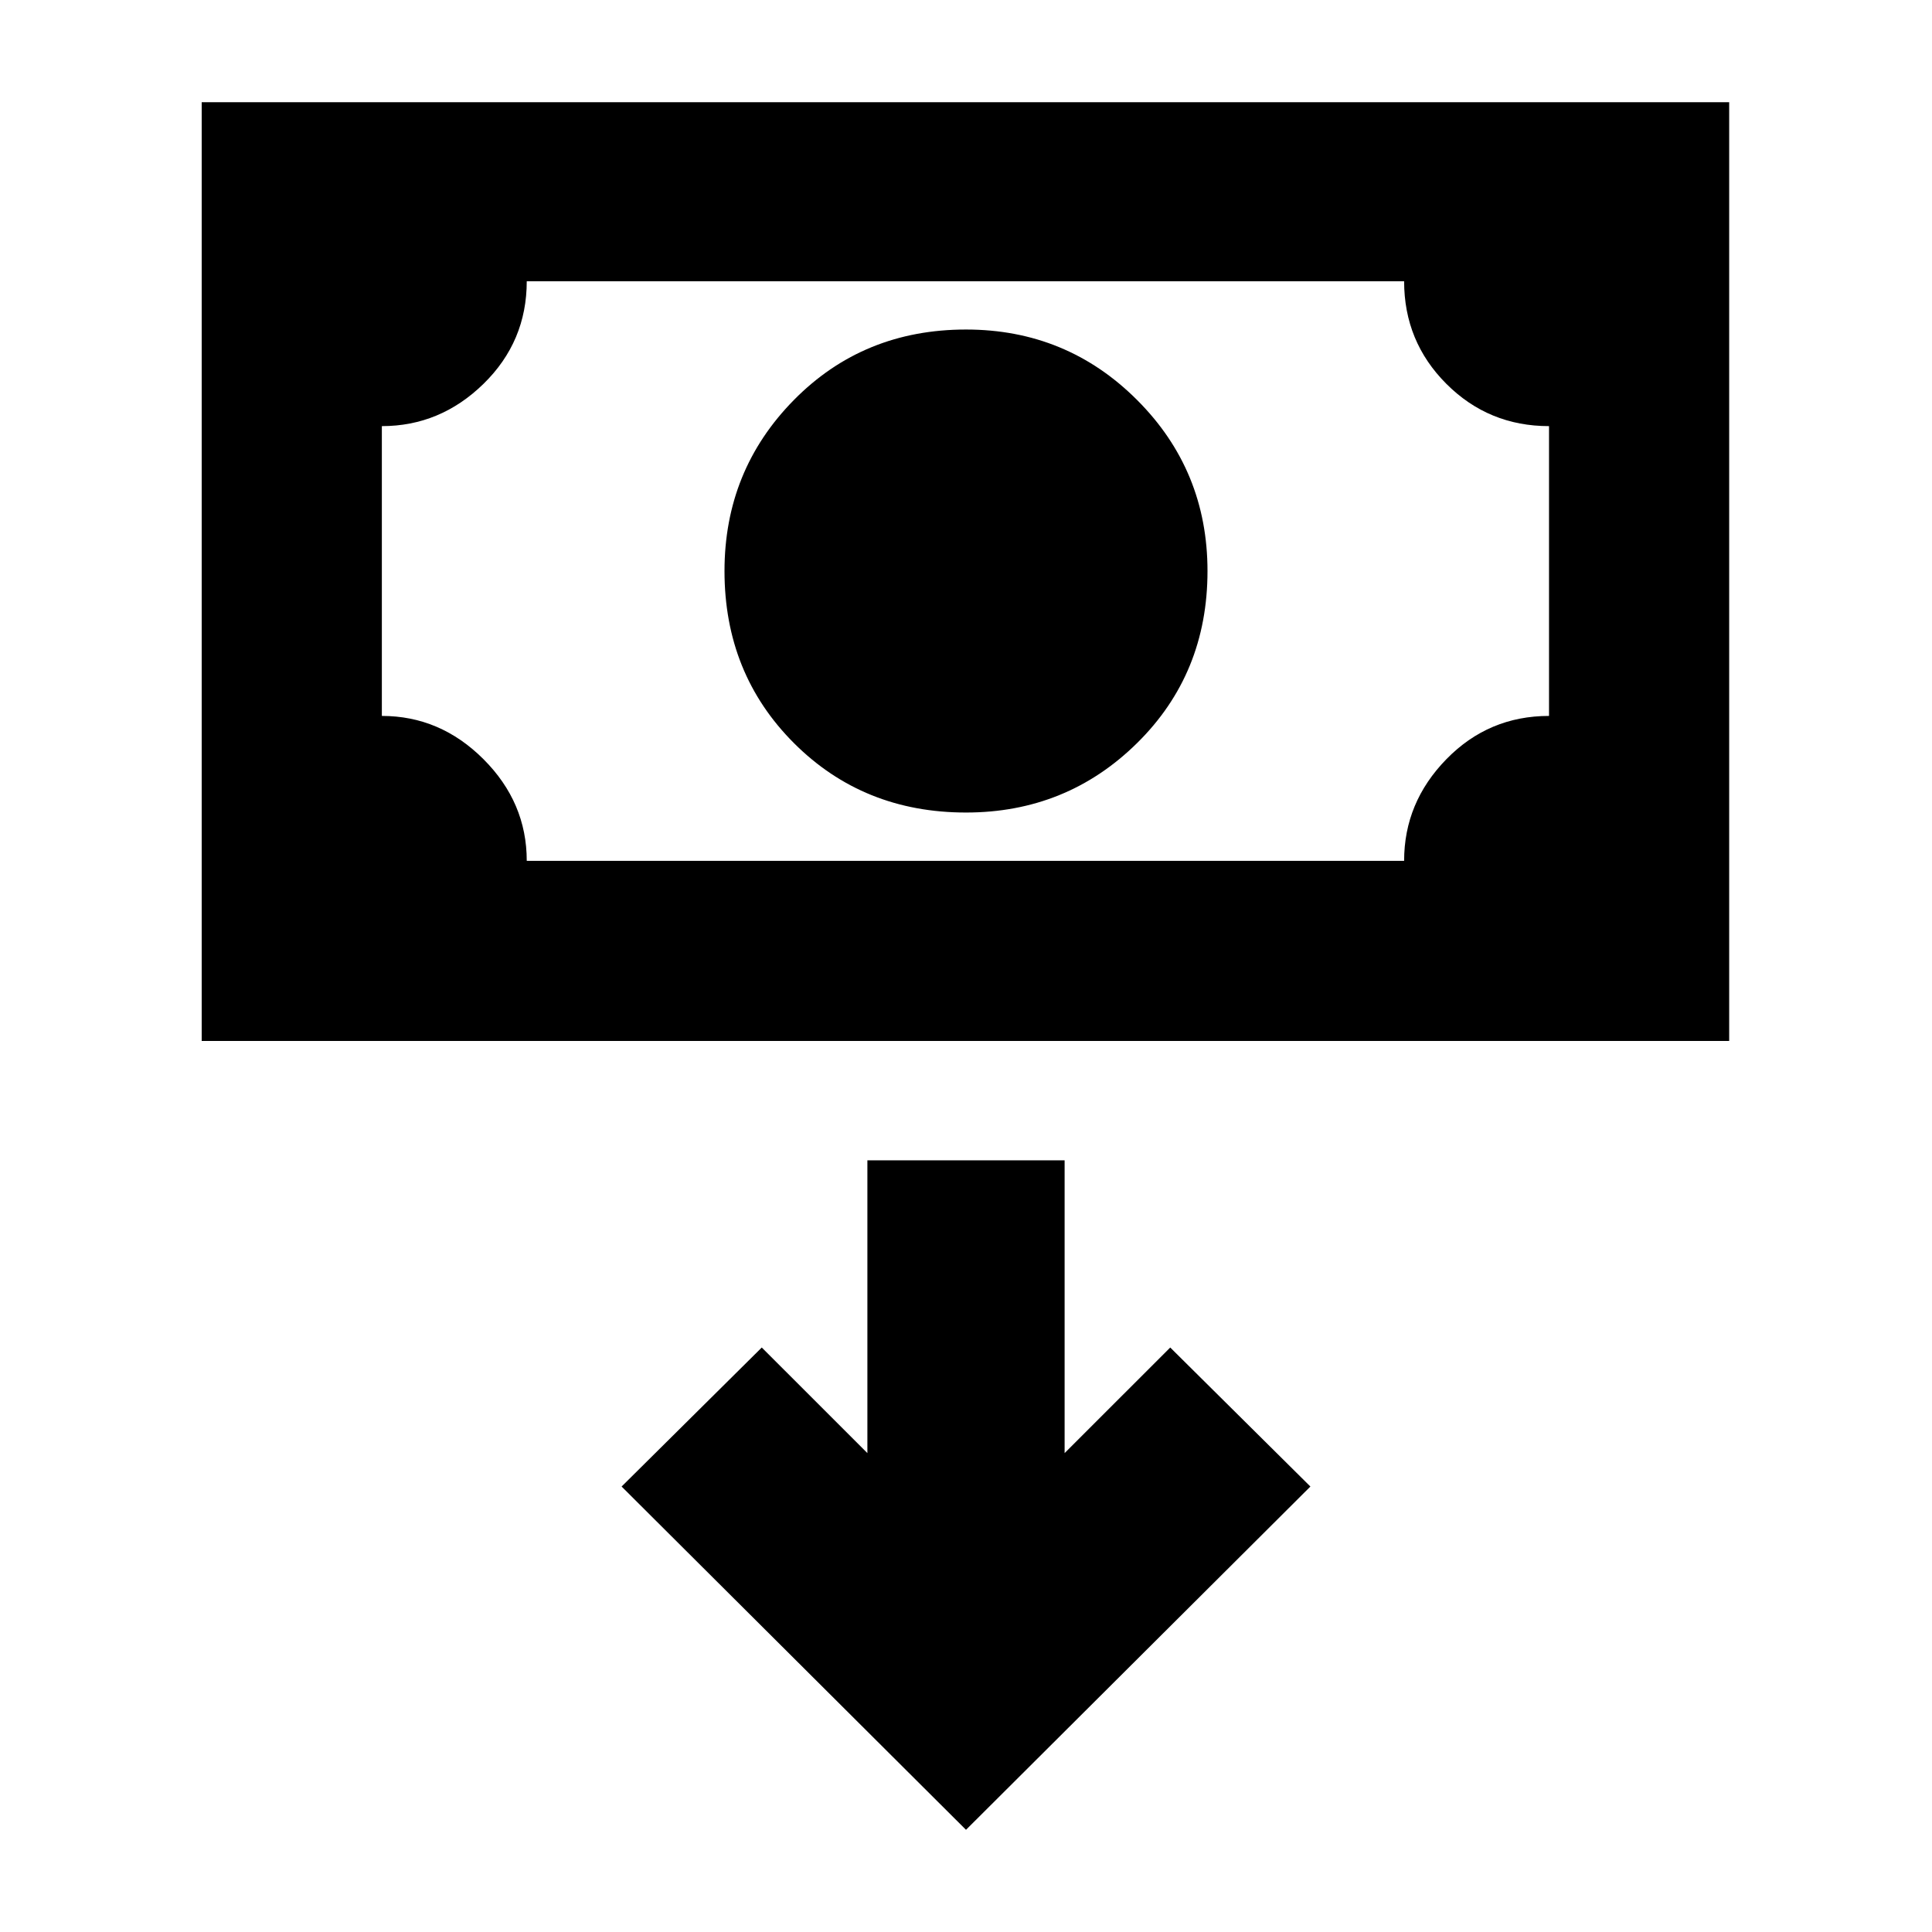 <svg xmlns="http://www.w3.org/2000/svg" height="20" viewBox="0 -960 960 960" width="20"><path d="M480-556.26q-51 0-85.5-34.5t-34.5-85.5q0-50 34.5-85t85.5-35q50 0 85 35t35 85q0 51-35 85.5t-85 34.5ZM100.22-442.74v-466.48h759v466.48h-759Zm161.52-89.52H697.7q0-29 21-50.5t51-21.5v-144q-30 0-51-21t-21-51H261.74q0 30-21.5 51t-50.5 21v144q29 0 50.5 21.5t21.5 50.5Zm-72 0v-288 288ZM480-50.78l171.13-170.57-69.65-69.08L529-237.96v-145.47h-98v145.47l-52.48-52.47-69.65 69.08L480-50.78Z"/></svg>